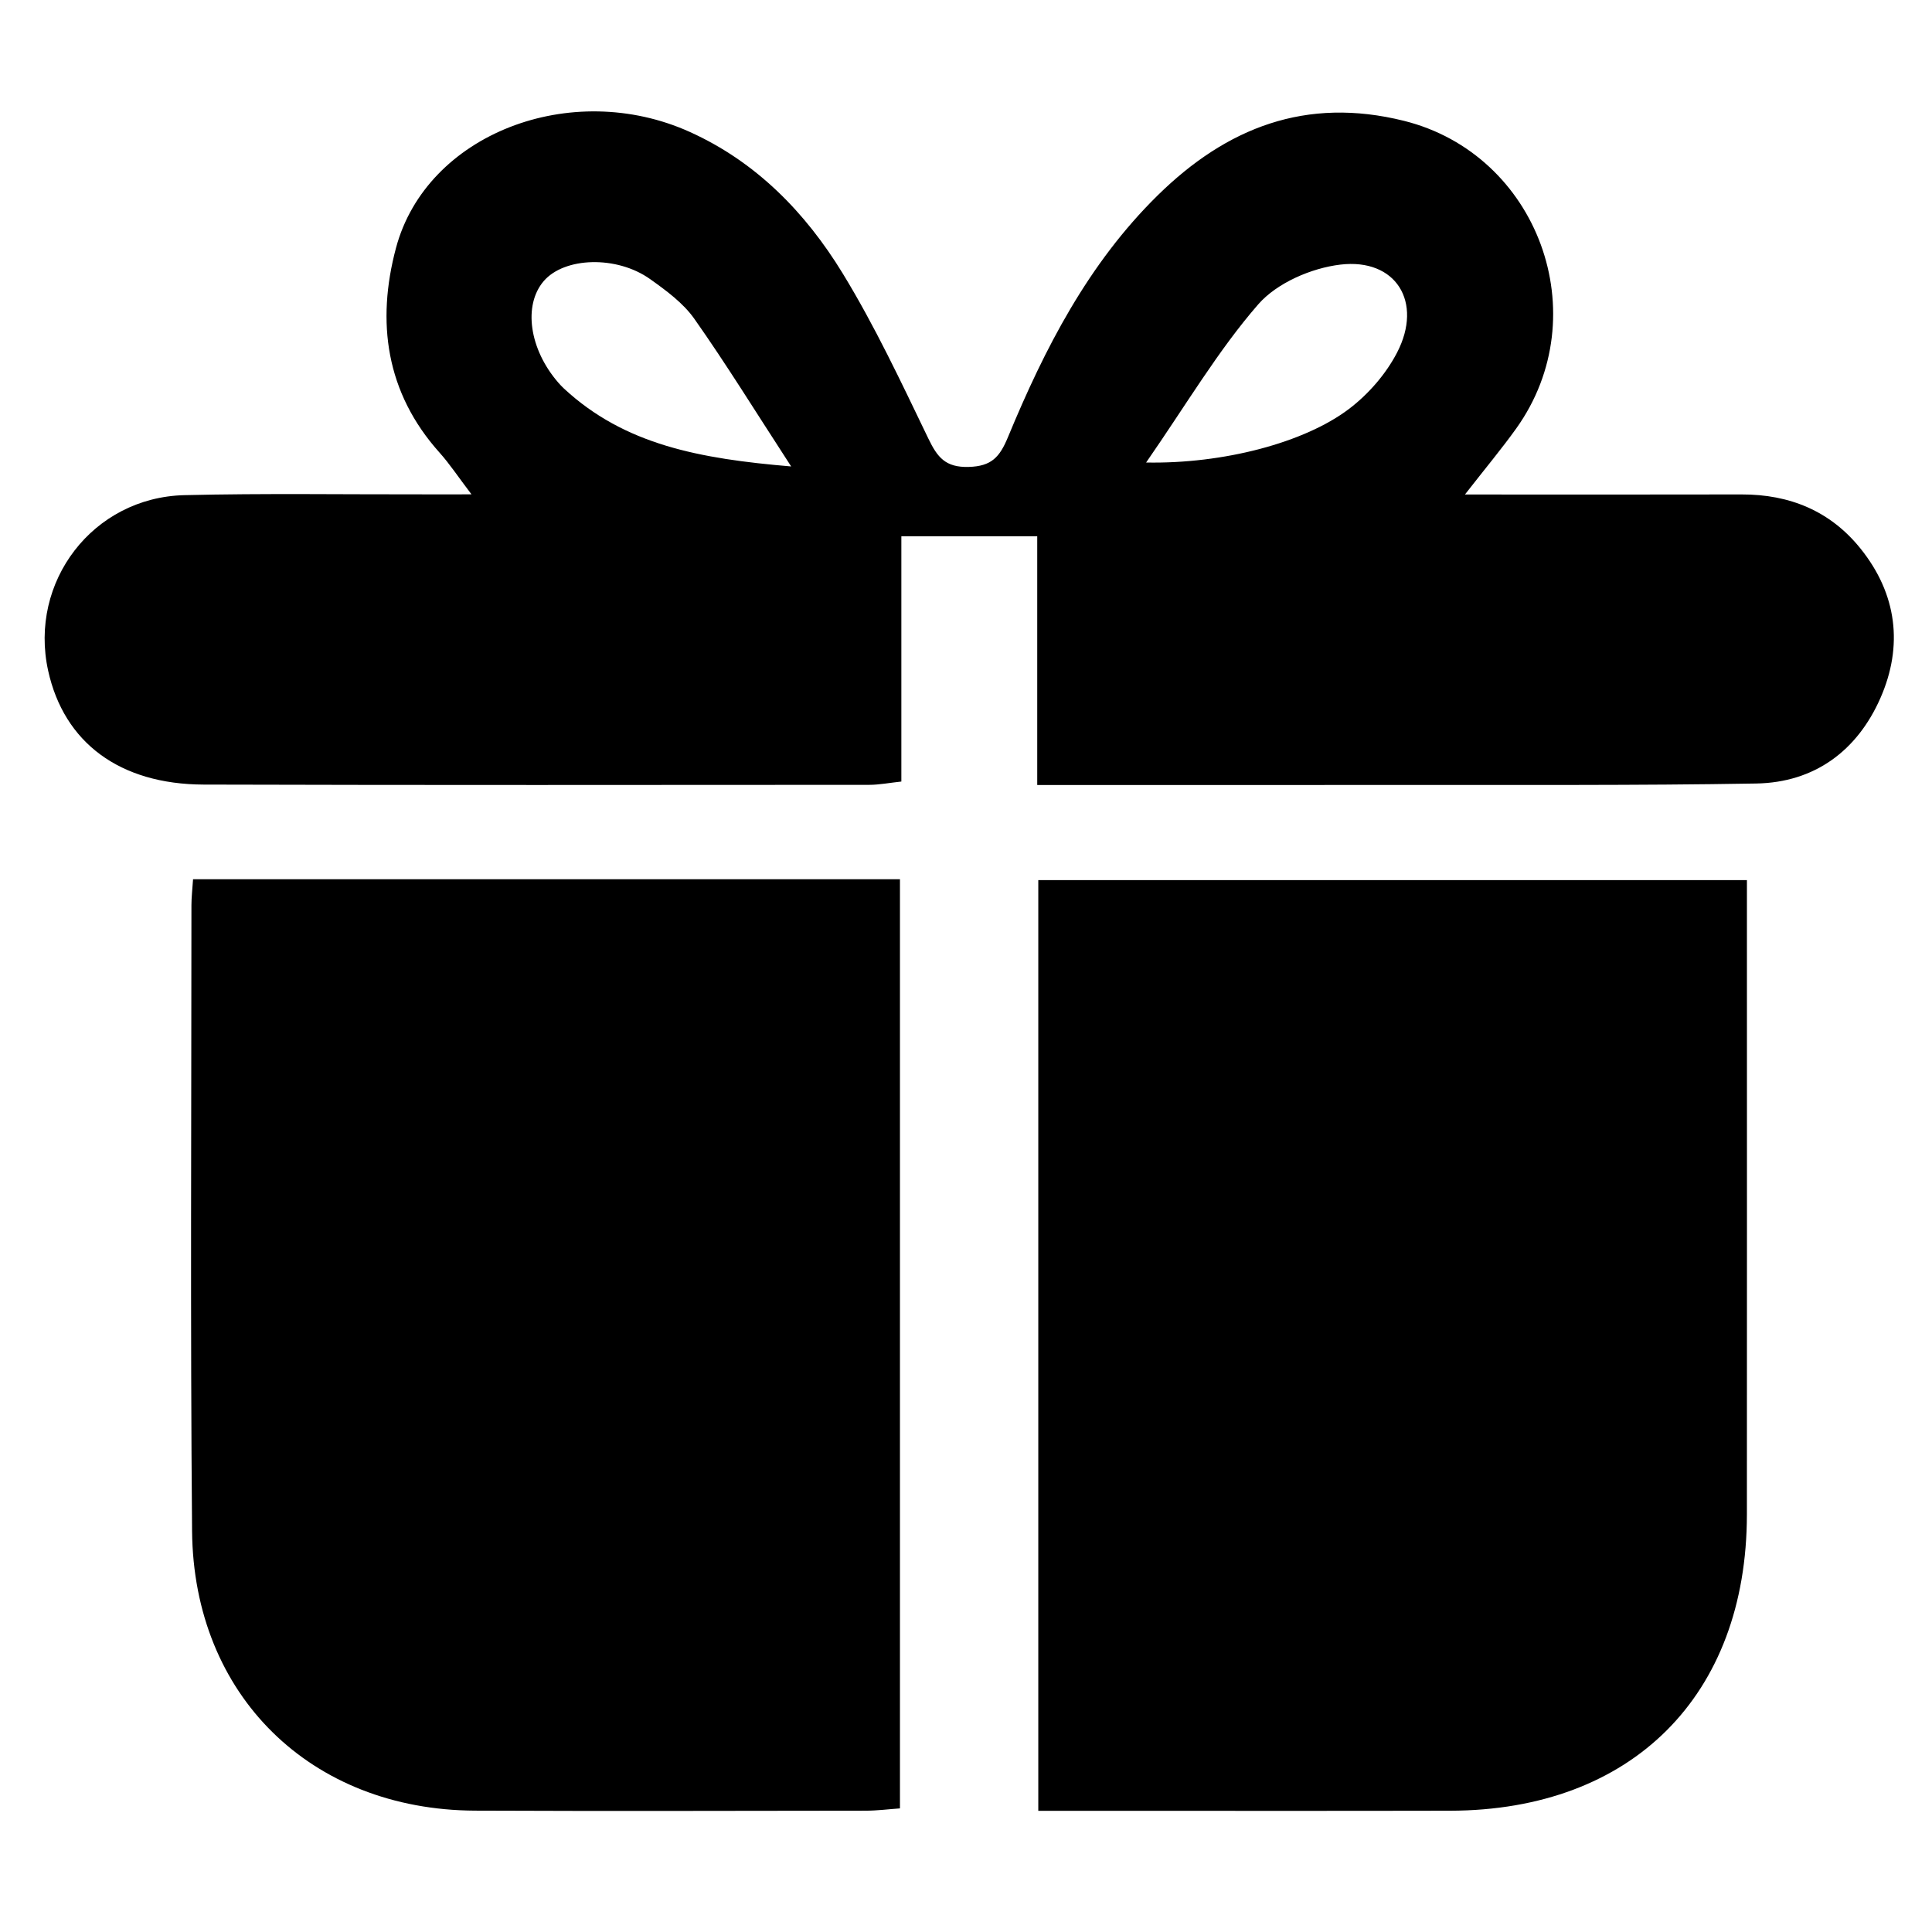 <?xml version="1.0" encoding="iso-8859-1"?>
<!-- Generator: Adobe Illustrator 19.0.0, SVG Export Plug-In . SVG Version: 6.00 Build 0)  -->
<svg version="1.1" id="Layer_1" xmlns="http://www.w3.org/2000/svg" x="0px"
     y="0px"
     viewBox="0 0 500 500" style="enable-background:new 0 0 500 500;" xml:space="preserve">
<path id="XMLID_4_" d="M233.27,138.792c0,21.693,0,42.245,0,63.47c-3.114,0.333-5.714,0.852-8.316,0.853
	c-57.414,0.029-114.829,0.1-172.242-0.067c-21.769-0.063-36.16-10.882-40.251-29.475c-5.066-23.022,11.594-44.856,35.268-45.428
	c20.616-0.498,41.252-0.17,61.879-0.205c3.358-0.006,6.715-0.001,12.414-0.001c-3.523-4.634-5.674-7.909-8.261-10.793
	c-13.928-15.531-16.393-33.861-11.275-52.996c7.882-29.467,45.316-43.888,76.051-29.999c17.194,7.77,29.919,20.858,39.517,36.547
	c8.371,13.683,15.22,28.33,22.206,42.81c2.328,4.824,4.41,7.498,10.43,7.331c5.928-0.164,8.037-2.559,10.166-7.703
	c9.493-22.932,20.757-44.896,38.768-62.593c17.856-17.544,38.394-25.58,63.72-19.272c34.672,8.636,50.084,50.249,29.032,79.65
	c-3.729,5.208-7.853,10.133-13.249,17.055c25.247,0,48.426,0.042,71.604-0.017c12.433-0.031,22.959,4.293,30.765,14.004
	c9.445,11.749,11.109,25.173,5.139,38.729c-5.982,13.582-16.999,21.82-32.126,22.079c-30.932,0.531-61.878,0.332-92.818,0.374
	c-30.584,0.041-61.168,0.009-93.256,0.009c0-21.618,0-42.684,0-64.363C256.142,138.792,245.349,138.792,233.27,138.792z
	 M204.753,120.715c-9.357-14.395-16.849-26.555-25.061-38.208c-2.88-4.088-7.265-7.299-11.424-10.263
	c-8.677-6.185-22.239-5.718-27.565,0.518c-5.353,6.267-3.71,17.653,3.8,26.282c0.451,0.518,0.923,1.021,1.426,1.488
	C161.638,115.119,181.068,118.719,204.753,120.715z M296.615,119.701c19.936,0.377,40.958-5.104,52.517-13.878
	c4.995-3.791,9.549-9.022,12.426-14.572c6.777-13.07-0.277-24.487-14.695-22.767c-7.5,0.895-16.414,4.751-21.231,10.281
	C315.264,90.668,307.134,104.521,296.615,119.701z M49.543,234.251c0.004,53.993-0.308,107.988,0.166,161.977
	c0.373,42.55,30.735,72.181,73.226,72.364c33.702,0.145,67.405,0.051,101.108,0.013c2.952-0.003,5.904-0.386,8.866-0.594
	c0-80.596,0-160.255,0-240.47c-60.918,0-121.313,0-182.946,0C49.786,230.266,49.543,232.258,49.543,234.251z M268.708,227.77
	c0,80.448,0,160.104,0,240.864c4.268,0,7.972,0,11.677,0c31.649-0.003,63.298,0.051,94.947-0.021
	c47.024-0.108,76.73-29.78,76.763-76.653c0.036-50.569,0.008-101.139,0.008-151.708c0-4.024,0-8.048,0-12.481
	C390.177,227.77,329.554,227.77,268.708,227.77z"/>
</svg>
